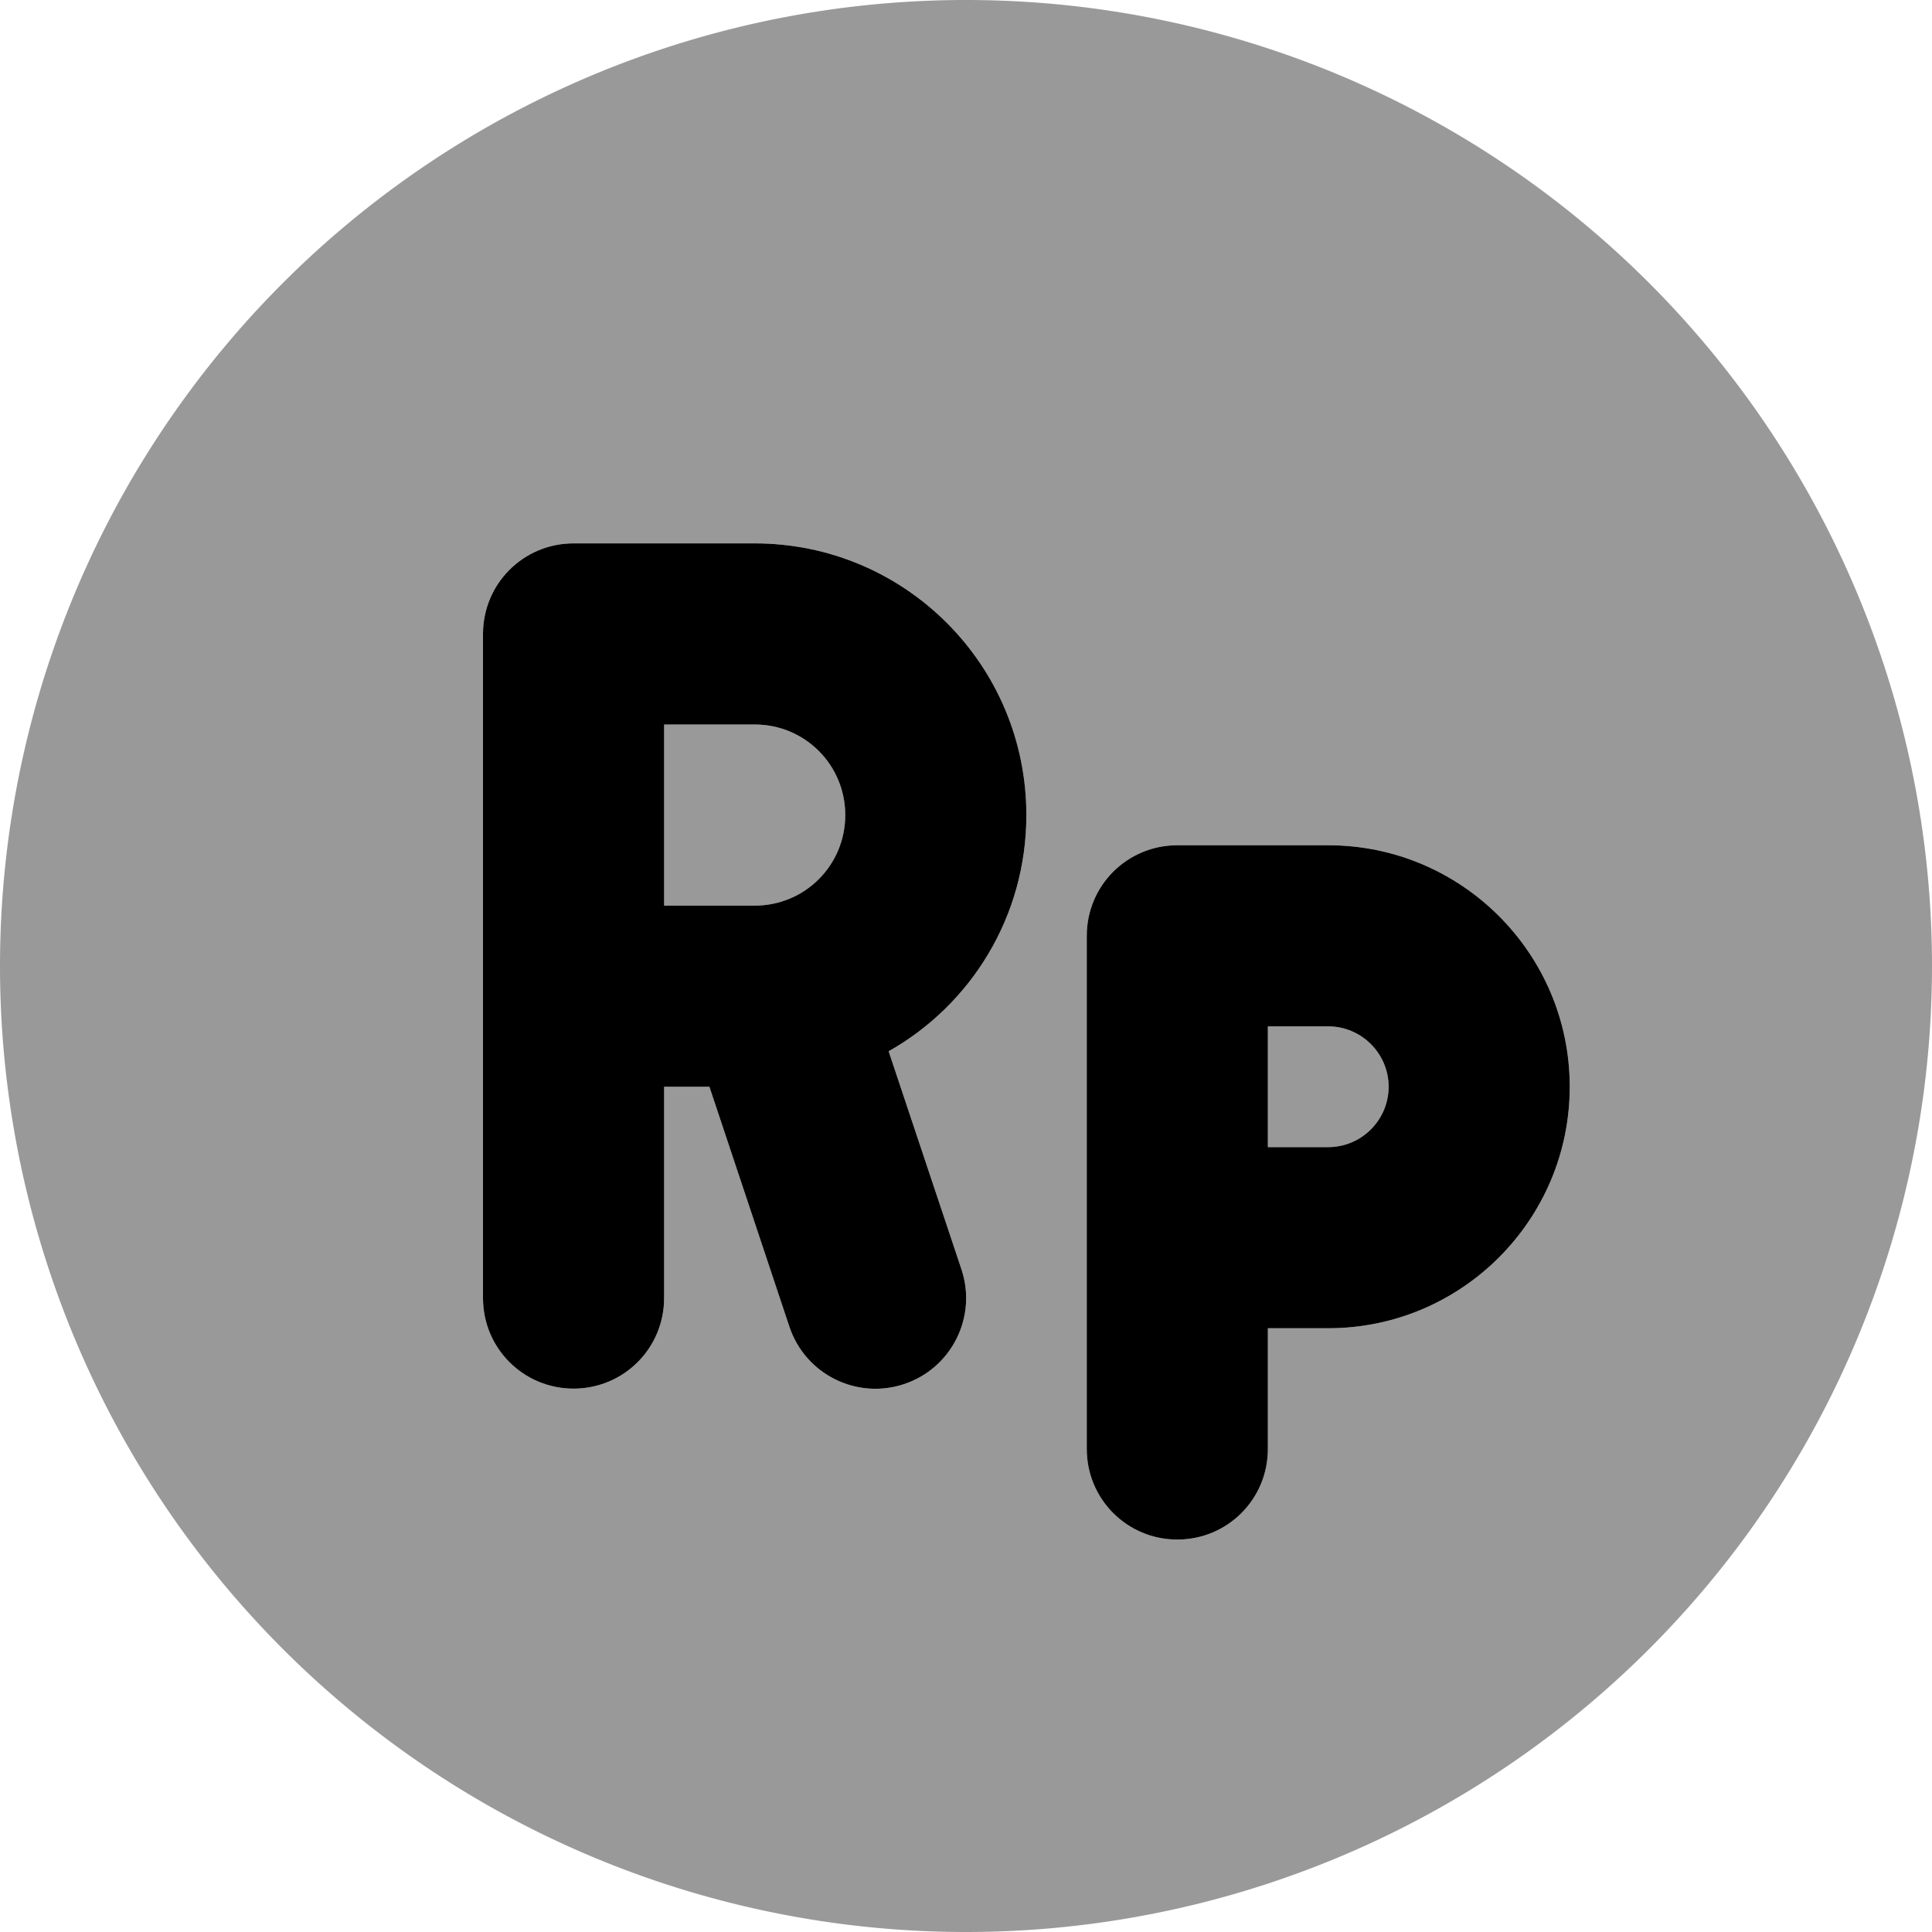 <svg xmlns="http://www.w3.org/2000/svg" viewBox="0 0 512 512"><!--! Font Awesome Pro 7.0.0 by @fontawesome - https://fontawesome.com License - https://fontawesome.com/license (Commercial License) Copyright 2025 Fonticons, Inc. --><path style="fill:currentColor;opacity:.4" d="M0 256a256 256 0 1 0 512 0 256 256 0 1 0 -512 0zm128-88c0-13.3 10.7-24 24-24l48 0c39.8 0 72 32.2 72 72 0 26.9-14.7 50.3-36.5 62.6l19.3 57.8c4.2 12.6-2.6 26.2-15.2 30.4s-26.2-2.6-30.4-15.2l-21.2-63.6-12 0 0 56c0 13.3-10.7 24-24 24s-24-10.7-24-24l0-176zm48 24l0 48 24 0c13.3 0 24-10.7 24-24s-10.7-24-24-24l-24 0zm112 56c0-13.3 10.7-24 24-24l40 0c35.3 0 64 28.7 64 64s-28.7 64-64 64l-16 0 0 32c0 13.3-10.7 24-24 24s-24-10.7-24-24l0-136zm48 24l0 32 16 0c8.8 0 16-7.2 16-16s-7.2-16-16-16l-16 0z"/><path style="fill:currentColor;opacity:1" d="M128 168c0-13.3 10.7-24 24-24l48 0c39.8 0 72 32.2 72 72 0 26.9-14.7 50.3-36.5 62.6l19.3 57.8c4.2 12.6-2.6 26.2-15.2 30.4s-26.2-2.6-30.4-15.2l-21.2-63.6-12 0 0 56c0 13.3-10.7 24-24 24s-24-10.7-24-24l0-176zm48 72l24 0c13.3 0 24-10.7 24-24s-10.7-24-24-24l-24 0 0 48zm136-16l40 0c35.3 0 64 28.7 64 64s-28.7 64-64 64l-16 0 0 32c0 13.3-10.7 24-24 24s-24-10.7-24-24l0-136c0-13.3 10.7-24 24-24zm40 80c8.8 0 16-7.2 16-16s-7.2-16-16-16l-16 0 0 32 16 0z"/></svg>